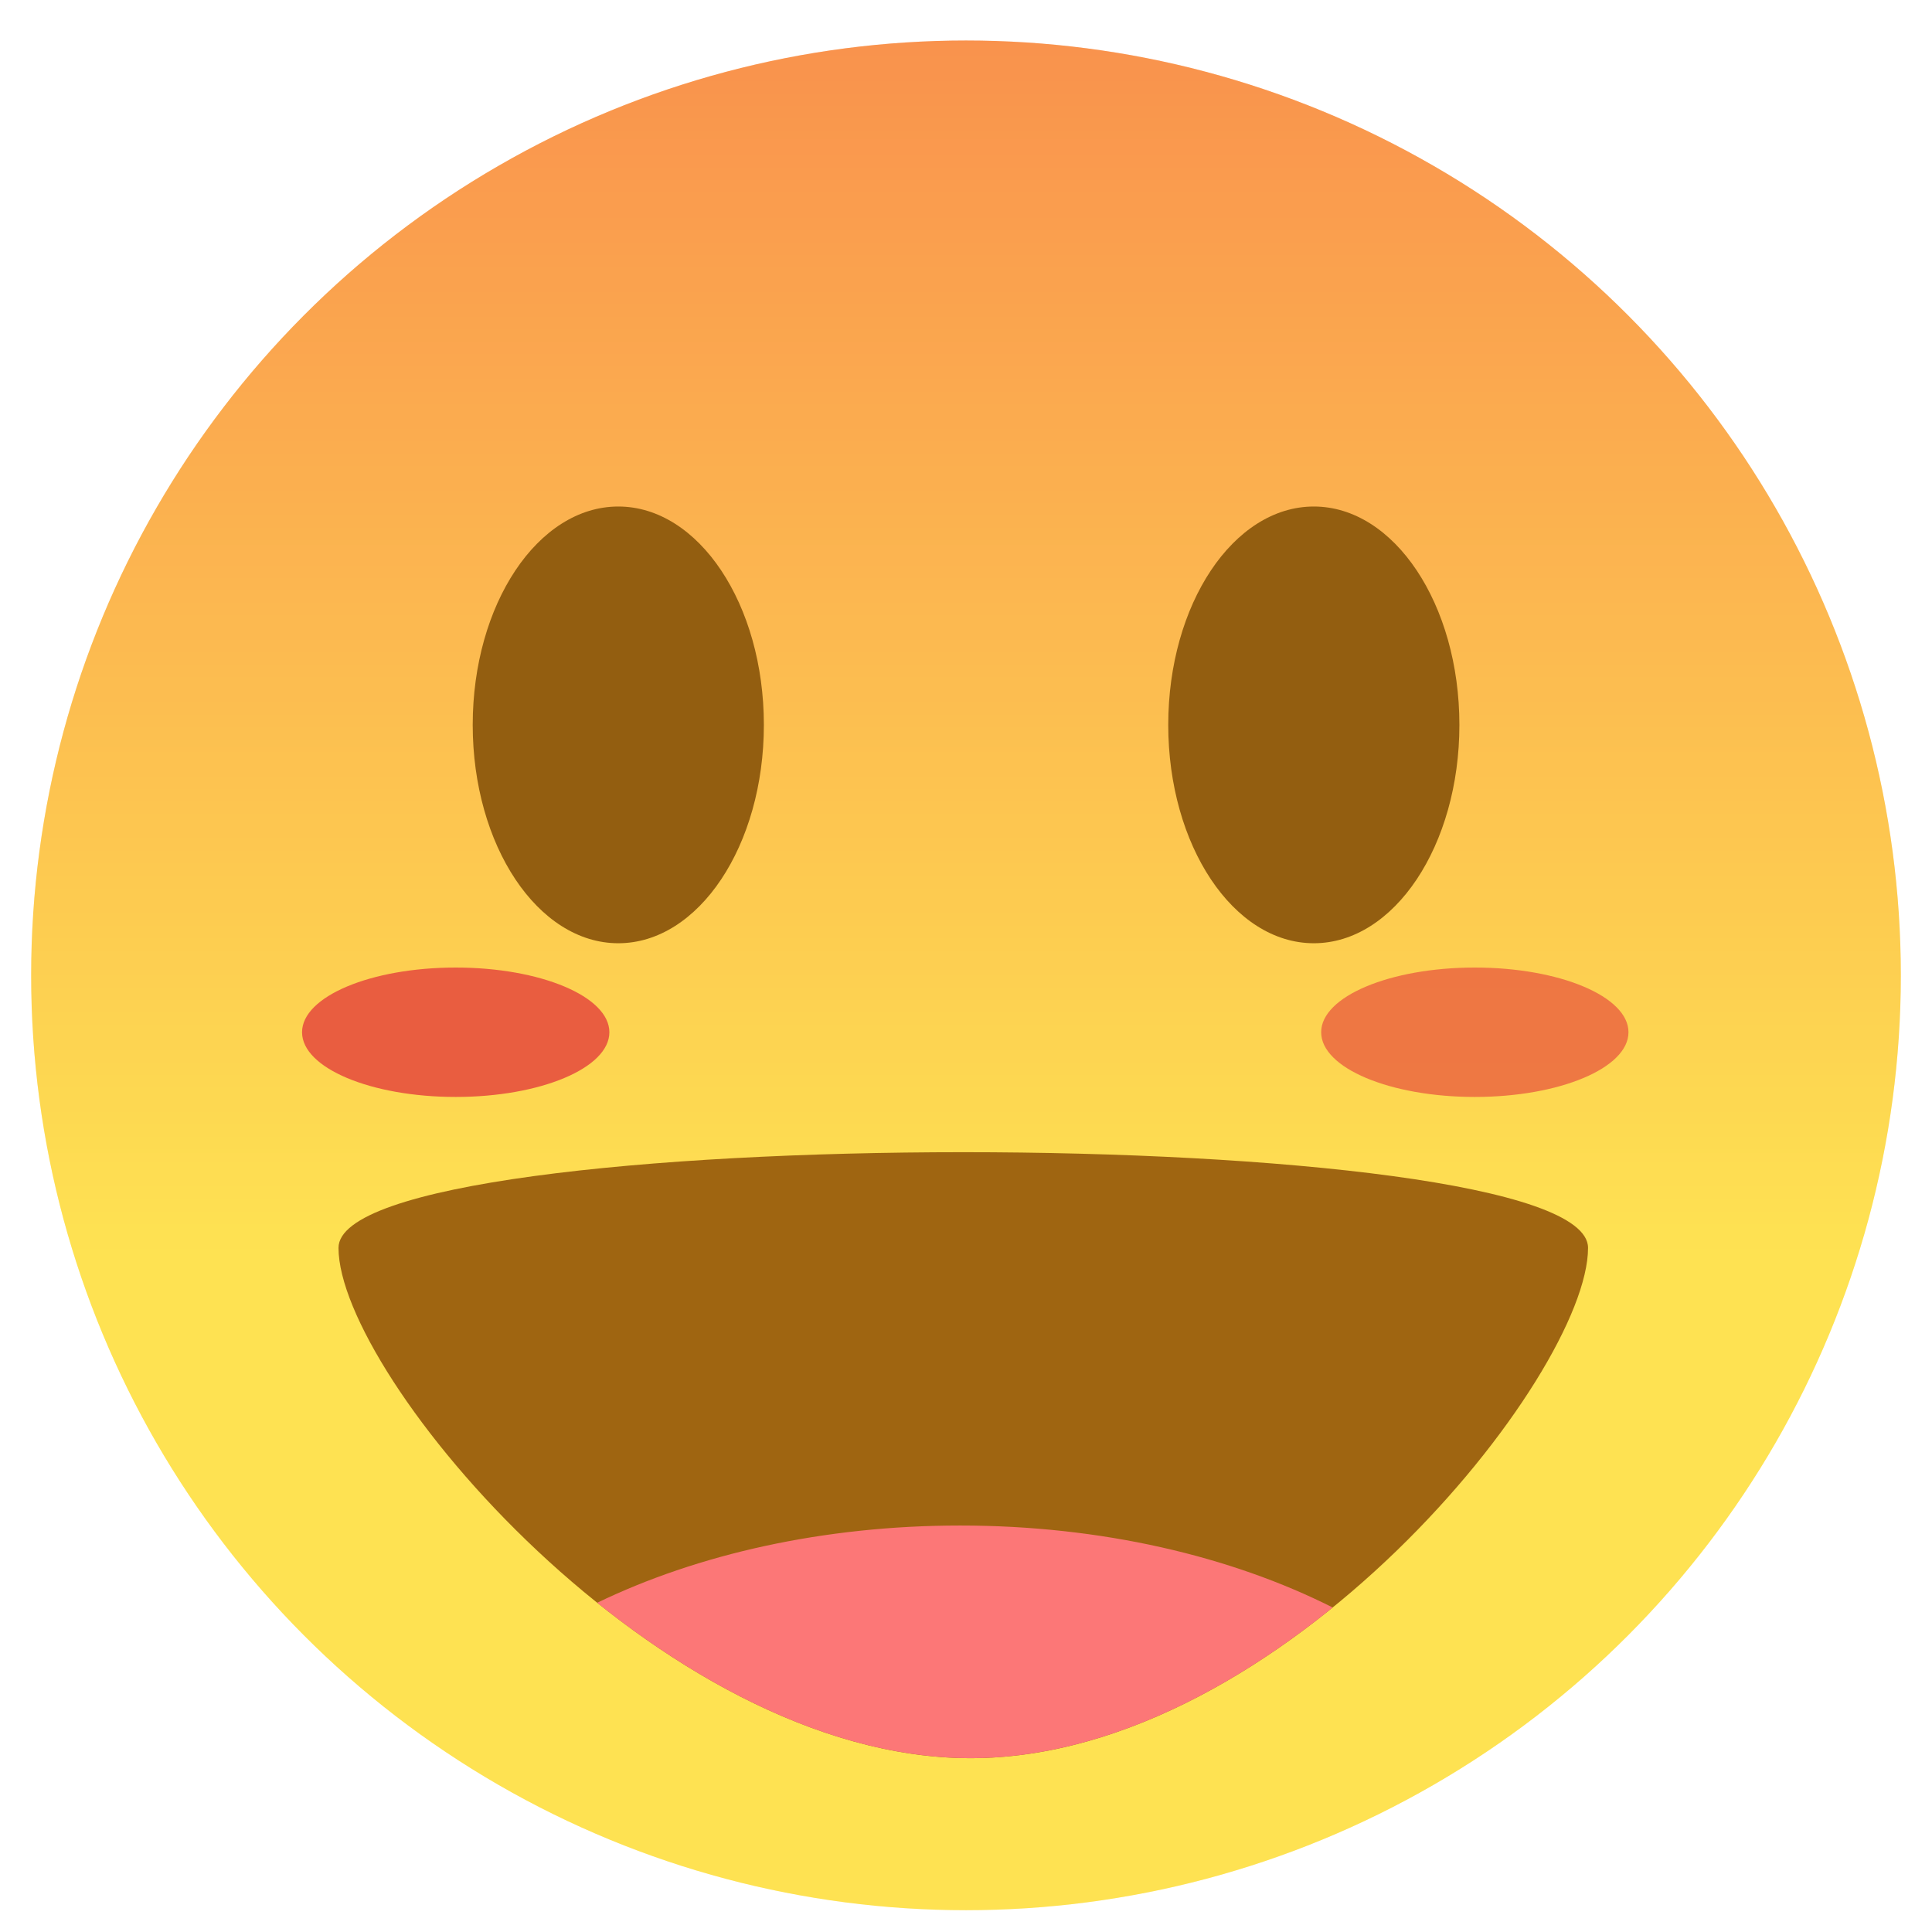 <svg xmlns="http://www.w3.org/2000/svg" xmlns:xlink="http://www.w3.org/1999/xlink" width="620" height="620" viewBox="0 0 620 620">
  <defs>
    <linearGradient id="linear-gradient" x1="0.5" x2="0.5" y2="0.649" gradientUnits="objectBoundingBox">
      <stop offset="0" stop-color="#f87a26"/>
      <stop offset="1" stop-color="#fedc2c"/>
    </linearGradient>
    <filter id="Ellipse_9" x="1" y="4" width="618" height="618" filterUnits="userSpaceOnUse">
      <feOffset dy="3" input="SourceAlpha"/>
      <feGaussianBlur stdDeviation="3" result="blur"/>
      <feFlood flood-opacity="0.161"/>
      <feComposite operator="in" in2="blur"/>
      <feComposite in="SourceGraphic"/>
    </filter>
    <filter id="Ellipse_10" x="1" y="4" width="618" height="618" filterUnits="userSpaceOnUse">
      <feOffset dy="3" input="SourceAlpha"/>
      <feGaussianBlur stdDeviation="3" result="blur-2"/>
      <feFlood flood-opacity="0.161"/>
      <feComposite operator="in" in2="blur-2"/>
      <feComposite in="SourceGraphic"/>
    </filter>
    <clipPath id="clip-Artboard_1">
      <rect width="620" height="620"/>
    </clipPath>
  </defs>
  <g id="Artboard_1" data-name="Artboard – 1" clip-path="url(#clip-Artboard_1)">
    <rect width="620" height="620" fill="#fff"/>
    <g id="Group_8" data-name="Group 8" transform="translate(-434.321 -179)">
      <g transform="matrix(1, 0, 0, 1, 434.32, 179)" filter="url(#Ellipse_9)">
        <circle id="Ellipse_9-2" data-name="Ellipse 9" cx="300" cy="300" r="300" transform="translate(10 10)" fill="url(#linear-gradient)"/>
      </g>
      <g transform="matrix(1, 0, 0, 1, 434.32, 179)" filter="url(#Ellipse_10)">
        <circle id="Ellipse_10-2" data-name="Ellipse 10" cx="300" cy="300" r="300" transform="translate(10 10)" fill="#fff" opacity="0.18"/>
      </g>
      <g id="Group_1" data-name="Group 1" transform="translate(542.951 548.751)">
        <path id="Path_27" data-name="Path 27" d="M1118.476,141.909c0-40.941,400.991-40.941,400.991,0s-97.885,163.765-198.132,163.765S1118.476,182.851,1118.476,141.909Z" transform="translate(-1118.476 -111.204)" fill="#9f6511"/>
        <path id="Intersection_2" data-name="Intersection 2" d="M0,24.79C32.143,9.253,72.566,0,116.48,0,161.8,0,203.41,9.859,236.029,26.305c-33.851,27.446-74.818,48.362-116.184,48.362C77.717,74.667,35.173,52.978,0,24.79Z" transform="translate(83.016 119.806)" fill="#fc7777"/>
      </g>
      <g id="Group_2" data-name="Group 2" transform="translate(586.02 341.548)">
        <ellipse id="Ellipse_5" data-name="Ellipse 5" cx="46.717" cy="70.075" rx="46.717" ry="70.075" fill="#935e10"/>
        <ellipse id="Ellipse_9-3" data-name="Ellipse 9" cx="46.717" cy="70.075" rx="46.717" ry="70.075" transform="translate(223.203)" fill="#935e10"/>
      </g>
      <ellipse id="Ellipse_11" data-name="Ellipse 11" cx="20.763" cy="49.312" rx="20.763" ry="49.312" transform="translate(629.876 489.496) rotate(90)" fill="#e95d40"/>
      <ellipse id="Ellipse_12" data-name="Ellipse 12" cx="20.763" cy="49.312" rx="20.763" ry="49.312" transform="translate(956.919 489.496) rotate(90)" fill="#e95d40" opacity="0.77"/>
    </g>
  </g>
</svg>
